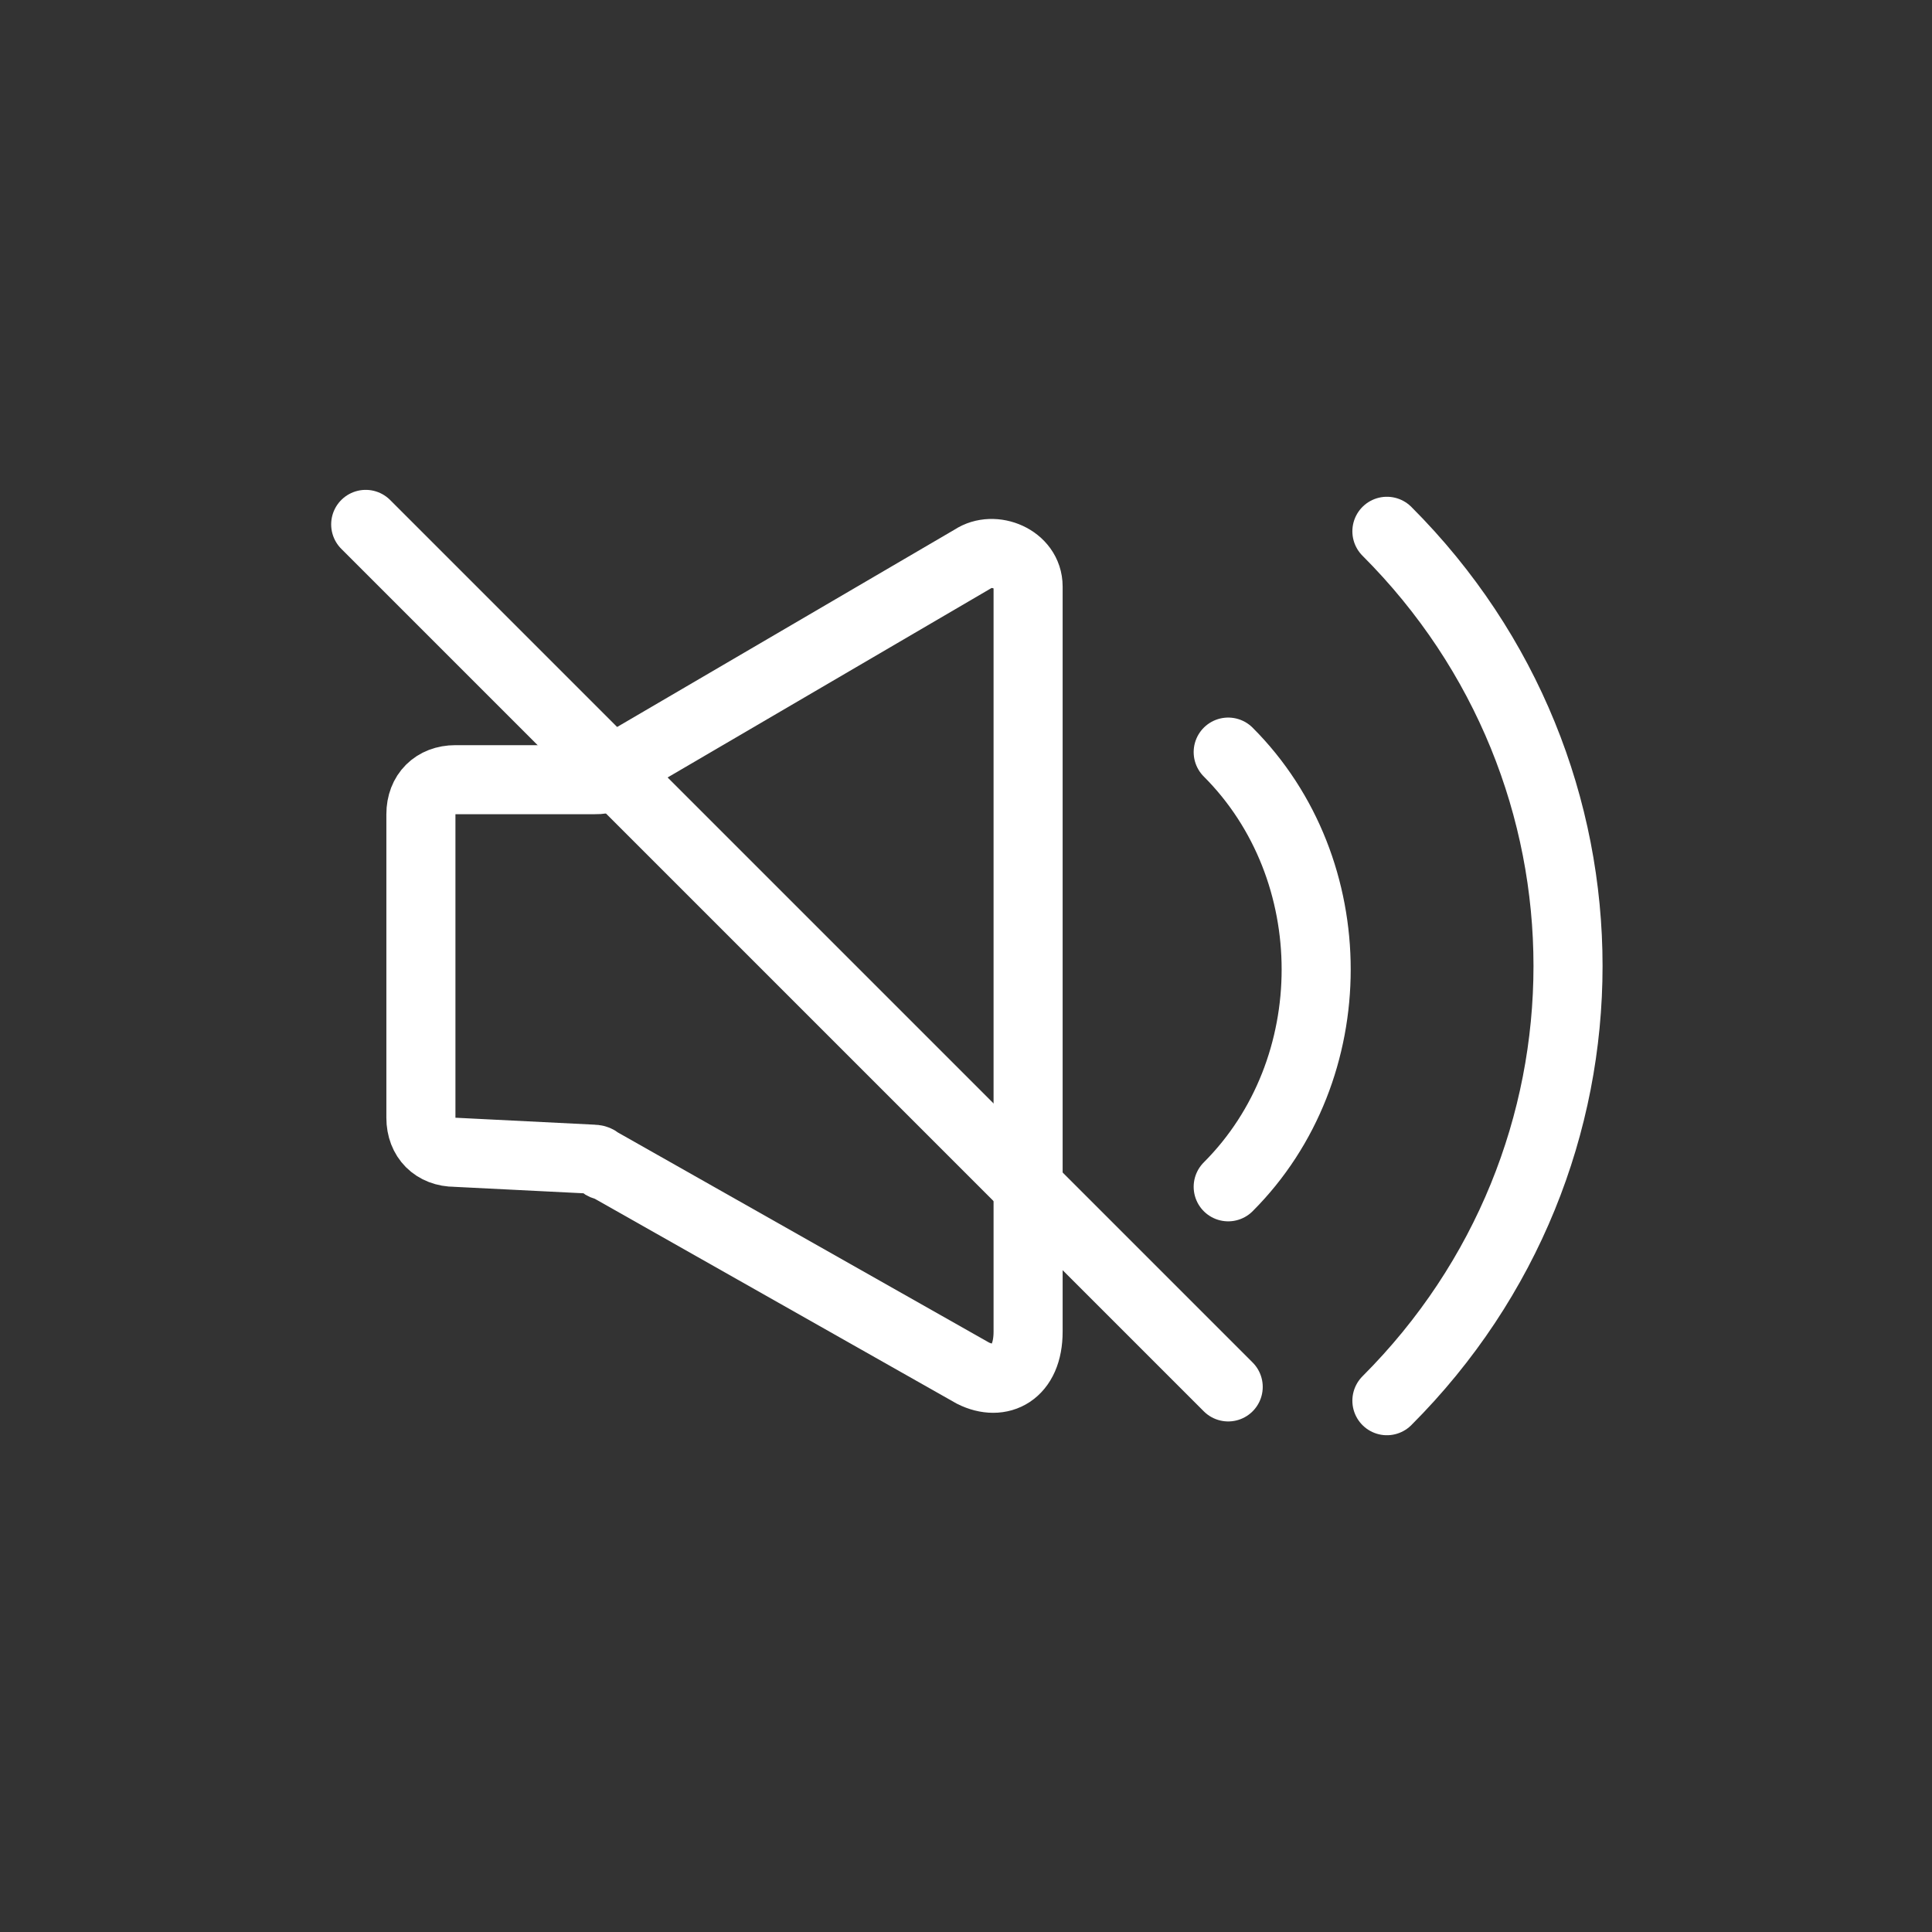 <?xml version="1.0" encoding="utf-8"?>
<!-- Generator: Adobe Illustrator 27.0.1, SVG Export Plug-In . SVG Version: 6.00 Build 0)  -->
<svg version="1.1" id="Capa_1" xmlns="http://www.w3.org/2000/svg" xmlns:xlink="http://www.w3.org/1999/xlink" x="0px" y="0px"
	 viewBox="0 0 28 28" style="enable-background:new 0 0 28 28;" xml:space="preserve">
<rect x="0" y="0" width="28" height="28" fill="#333333" stroke="none"/>
<style type="text/css">
	.st0{fill:none;stroke:#FFFFFF;stroke-width:1.001;stroke-linecap:round;stroke-miterlimit:10;}
	.st1{opacity:0;fill:none;stroke:#FFFFFF;stroke-width:1.001;stroke-miterlimit:10;}
</style>
<g>
	<g>
		<g>
			<path class="st0" d="M17.8,10.9L17.8,10.9c1.7,1.7,1.7,4.6,0,6.3l0,0"/>
			<path class="st0" d="M20.1,7.7L20.1,7.7c3.5,3.5,3.5,9.1,0,12.6l0,0"/>
		</g>
		<path class="st0" d="M14.1,19.9l-5.3-3c-0.1,0-0.1-0.1-0.2-0.1l-2-0.1c-0.3,0-0.5-0.2-0.5-0.5v-4.4c0-0.3,0.2-0.5,0.5-0.5l2,0
			c0.1,0,0.2,0,0.2-0.1l5.3-3.1c0.3-0.2,0.8,0,0.8,0.4v10.8C14.9,19.9,14.5,20.1,14.1,19.9z"/>
		<line class="st0" x1="5.3" y1="7.6" x2="17.8" y2="20.1"/>
	</g>
	<rect y="0" class="st1" width="28" height="28"/>
</g>
</svg>
